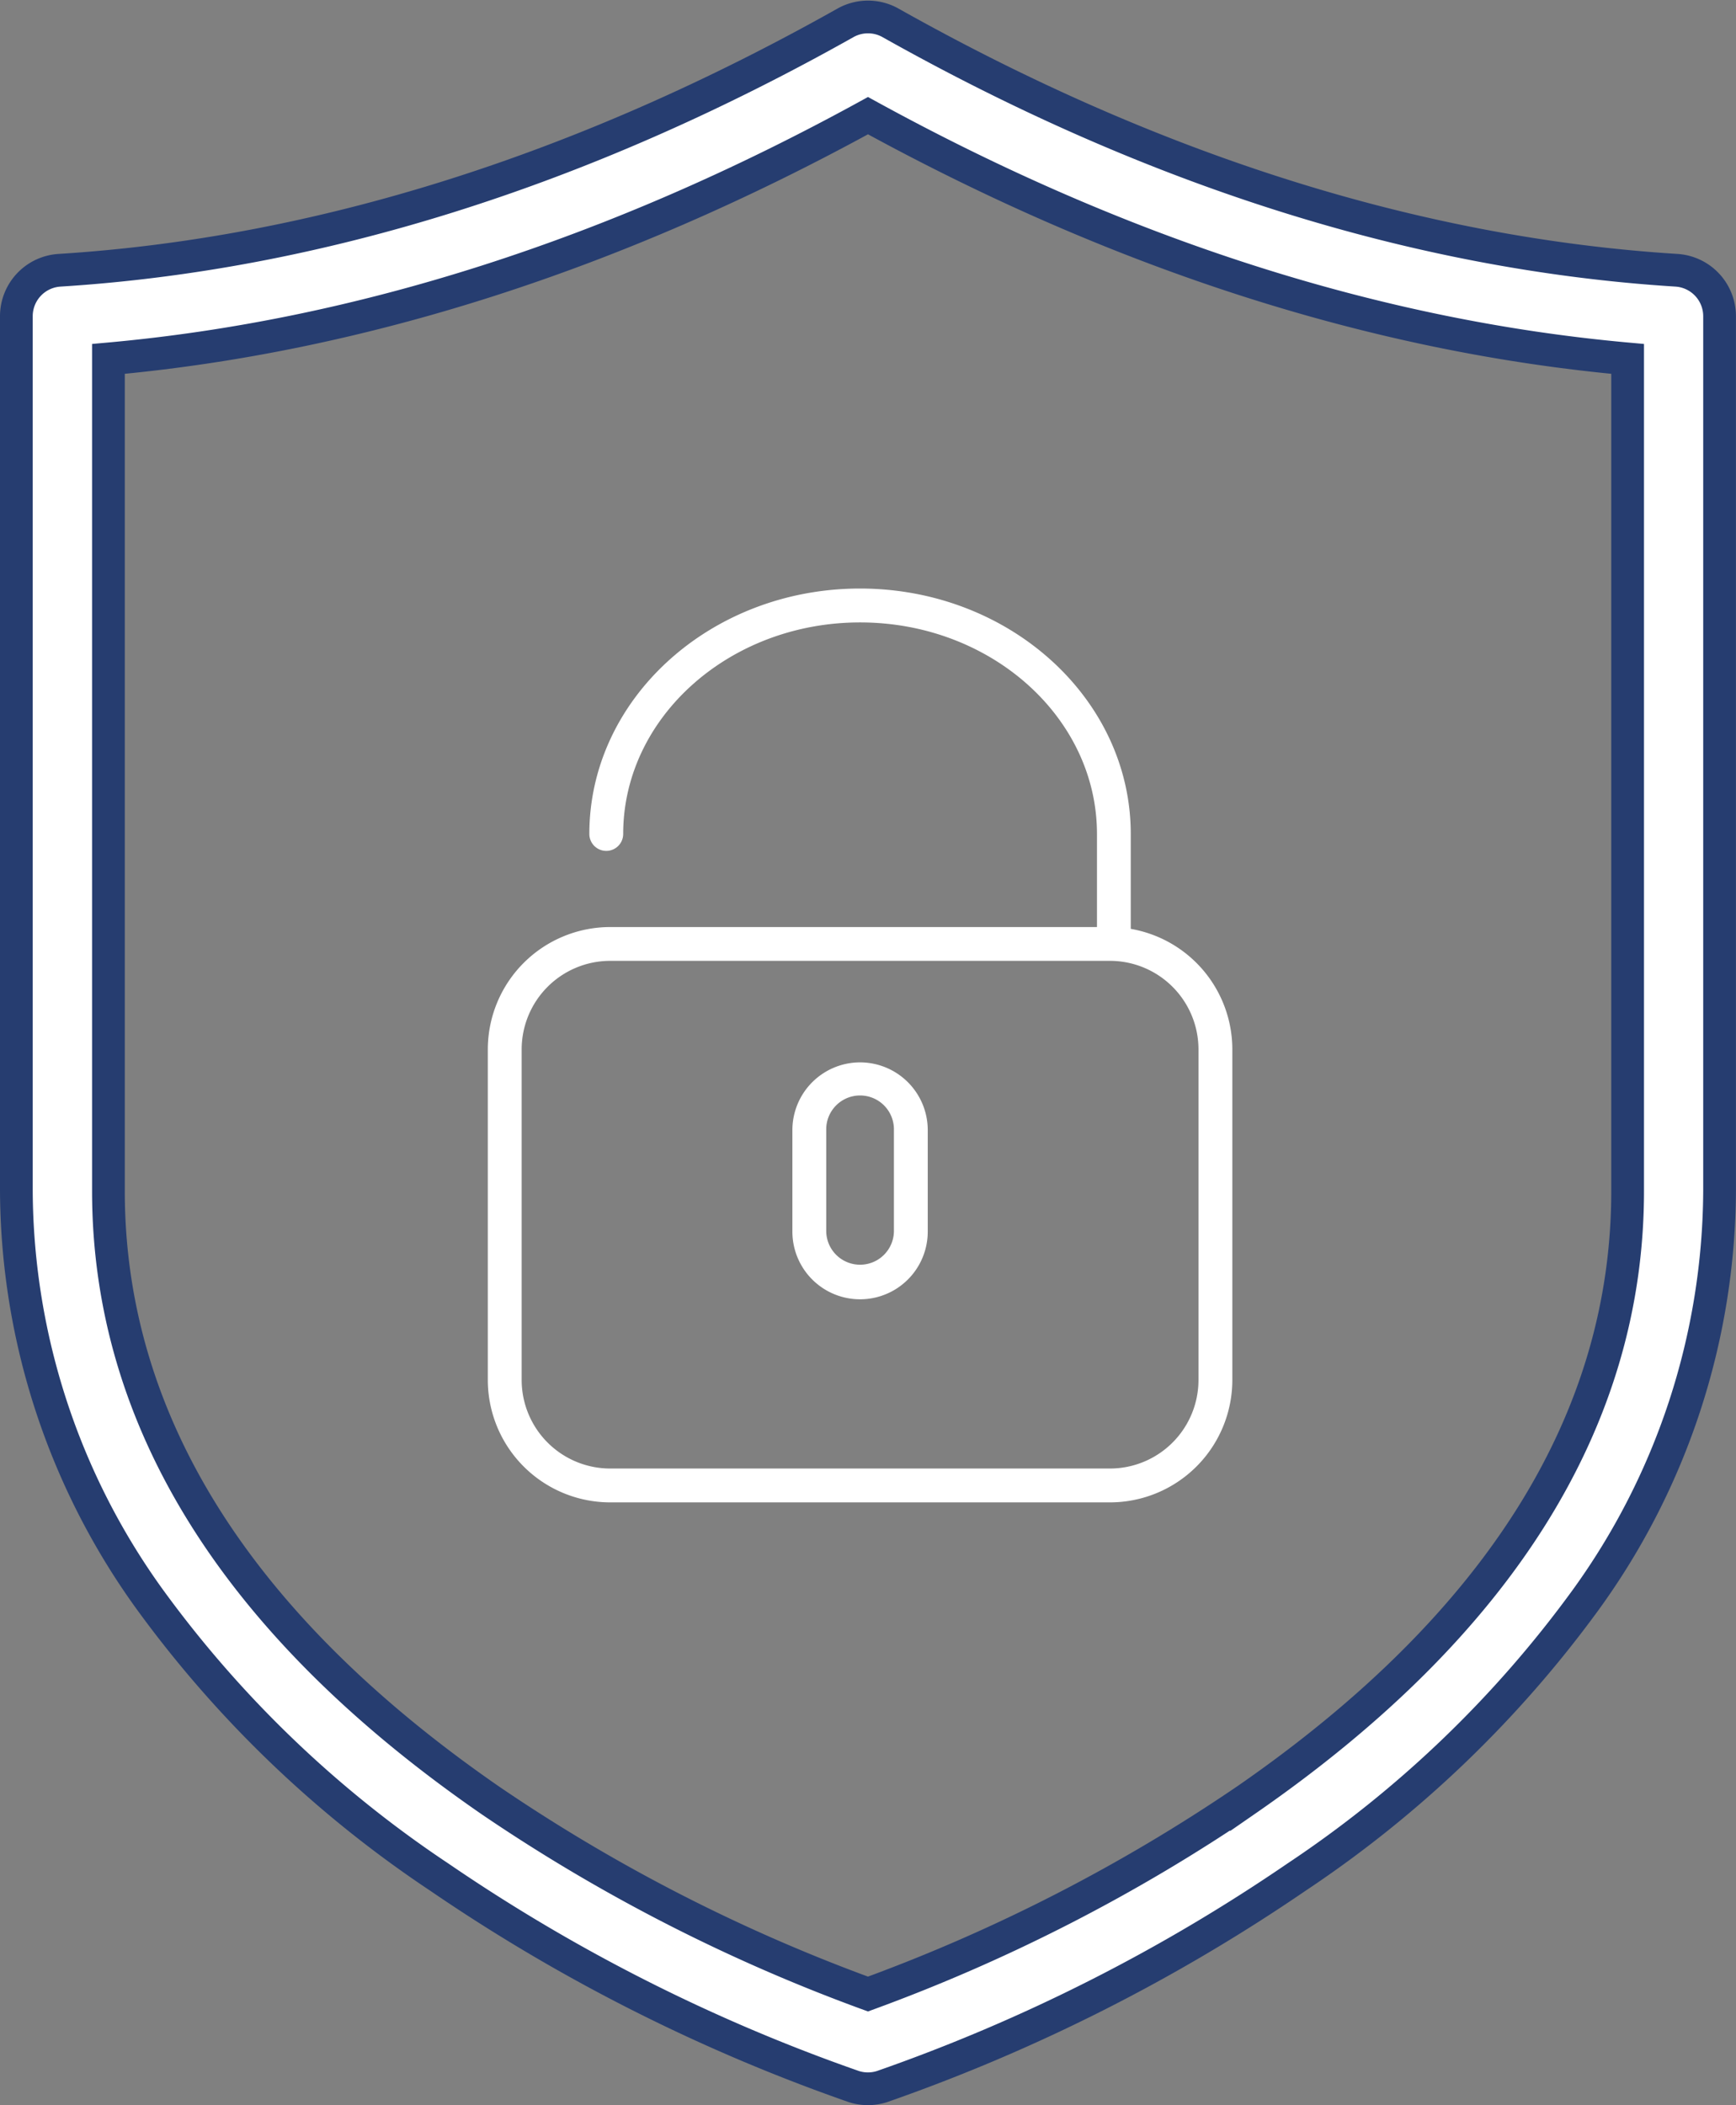 <svg xmlns="http://www.w3.org/2000/svg" width="106.114" height="128.661"
    viewBox="0 0 106.114 128.661">
    <rect x="0" y="0" width="106.114" height="128.661" fill="#808080" stroke="none"/>
    <defs>
        <style>.a,.b{fill:#fff;}.b{stroke:#263d70;stroke-width:2px;}</style>
    </defs>
    <g transform="translate(-134.928 -116.151)">
        <g transform="translate(159.746 152.121)">
            <path class="a"
                d="M44.3,20.8V15c0-8.269-7.424-15-16.549-15S11.206,6.728,11.206,15a1.034,1.034,0,0,0,2.069,0c0-7.129,6.5-12.929,14.48-12.929S42.235,7.868,42.235,15v5.689H12.477A7.485,7.485,0,0,0,5,28.163V48.375a7.485,7.485,0,0,0,7.477,7.477H43.032a7.485,7.485,0,0,0,7.477-7.477V28.163A7.483,7.483,0,0,0,44.3,20.8ZM48.44,48.375a5.415,5.415,0,0,1-5.408,5.408H12.477a5.415,5.415,0,0,1-5.408-5.408V28.163a5.415,5.415,0,0,1,5.408-5.408H43.032a5.415,5.415,0,0,1,5.408,5.408Z"
                transform="translate(0)" />
            <path class="a"
                d="M27.137,28A4.141,4.141,0,0,0,23,32.137v6.206a4.137,4.137,0,1,0,8.274,0V32.137A4.141,4.141,0,0,0,27.137,28Zm2.069,10.343a2.069,2.069,0,0,1-4.137,0V32.137a2.069,2.069,0,1,1,4.137,0Z"
                transform="translate(0.617 0.96)" />
        </g>
        <g transform="translate(90.418 117.187)">
            <g transform="translate(45.51 0)">
                <path class="b"
                    d="M146.986,15.482c-15.8-.989-31.96-6.077-48.04-15.12a2.814,2.814,0,0,0-2.759,0c-16.08,9.044-32.242,14.131-48.04,15.12A2.814,2.814,0,0,0,45.51,18.29V71.754a42.949,42.949,0,0,0,8.2,25.022,69.4,69.4,0,0,0,17.633,16.9A107.764,107.764,0,0,0,96.7,126.49a2.816,2.816,0,0,0,1.725,0,107.782,107.782,0,0,0,25.356-12.815,69.388,69.388,0,0,0,17.633-16.9,42.944,42.944,0,0,0,8.206-25.022V18.29A2.814,2.814,0,0,0,146.986,15.482ZM144,71.754c0,14-7.838,26.517-23.3,37.212a105.356,105.356,0,0,1-23.134,11.869,105.02,105.02,0,0,1-23.023-11.794C59.012,98.332,51.138,85.787,51.138,71.754V20.9C66.485,19.523,82.083,14.53,97.567,6.033,113.051,14.529,128.65,19.523,144,20.9V71.754Z"
                    transform="translate(-45.51 0)" />
            </g>
        </g>
    </g>
</svg>